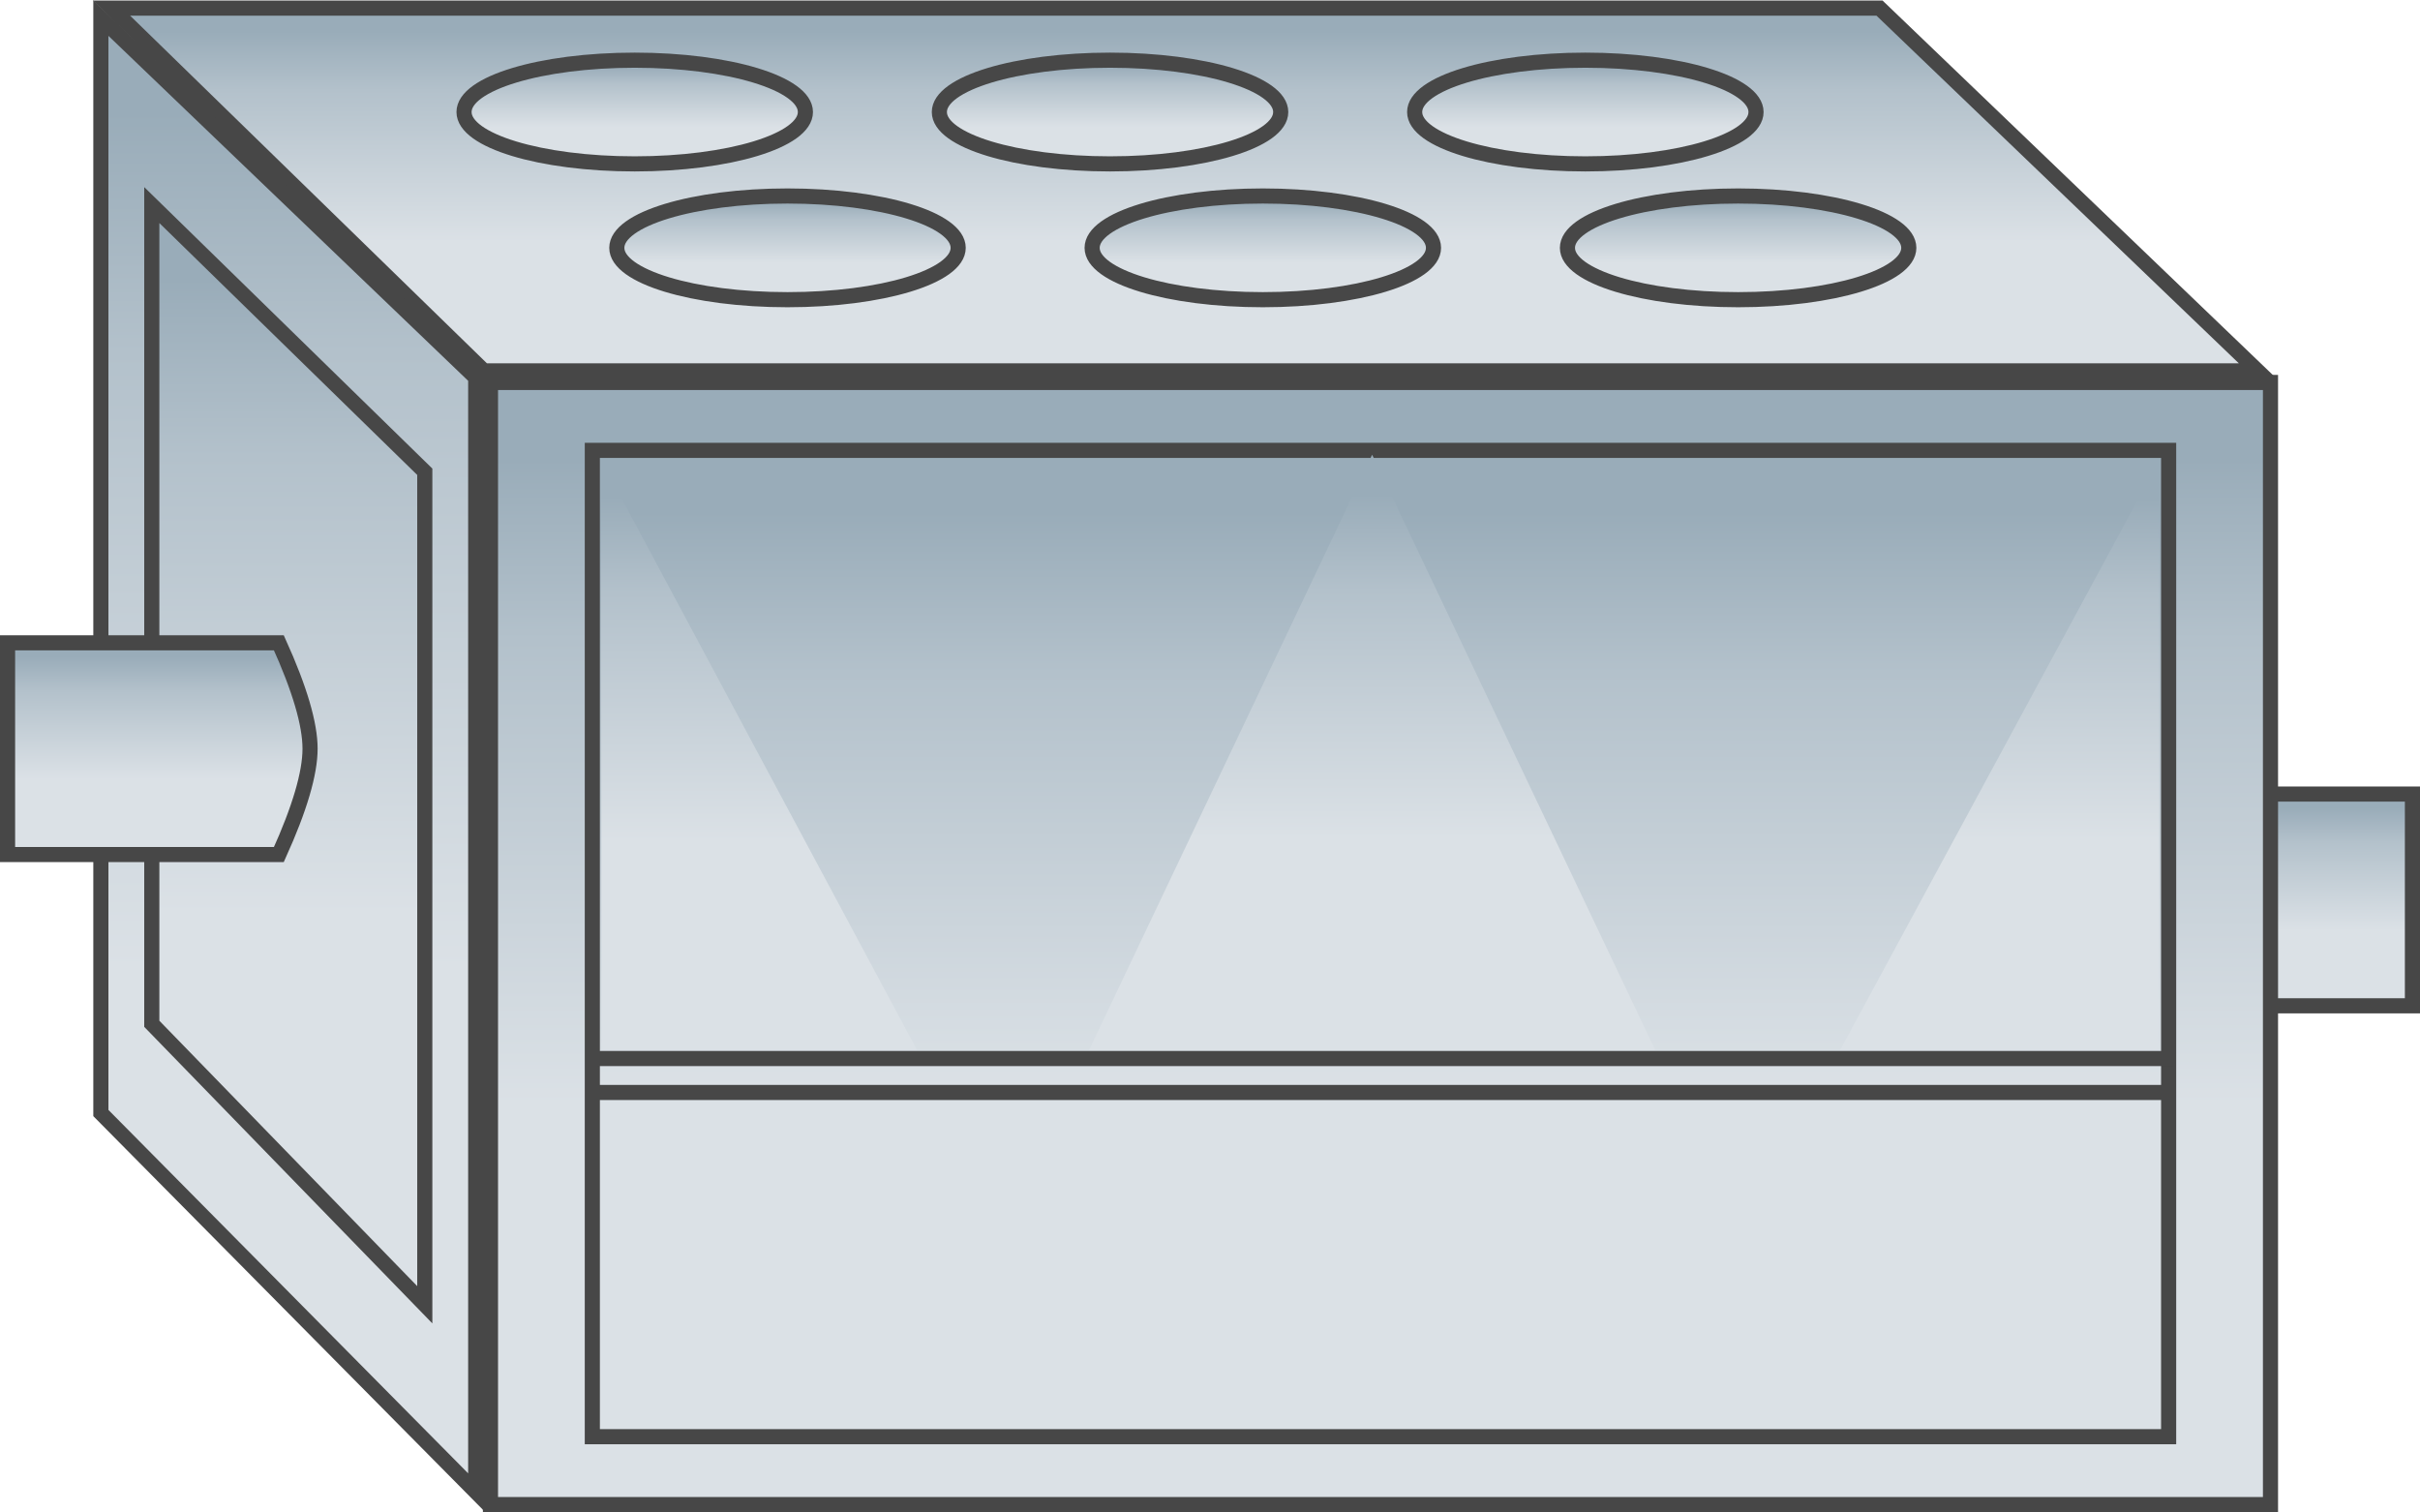 <?xml version="1.0" encoding="UTF-8"?>
<svg width="160px" height="100px" viewBox="0 0 160 100" version="1.1" xmlns="http://www.w3.org/2000/svg" xmlns:xlink="http://www.w3.org/1999/xlink">
    <!-- Generator: Sketch 52 (66869) - http://www.bohemiancoding.com/sketch -->
    <title>Air cool chiller</title>
    <desc>Created with Sketch.</desc>
    <defs>
        <linearGradient x1="50%" y1="6.466%" x2="50%" y2="64.525%" id="linearGradient-1">
            <stop stop-color="#99ACB9" offset="0%"></stop>
            <stop stop-color="#B3C1CB" offset="27.938%"></stop>
            <stop stop-color="#DBE1E6" offset="100%"></stop>
        </linearGradient>
    </defs>
    <g id="Chillers" stroke="none" stroke-width="1" fill="none" fill-rule="evenodd">
        <g id="Desktop-HD-Copy-5" transform="translate(-806, -107)">
            <g id="Air-cool-chiller" transform="translate(806, 107)">
                <path d="M7.373,0.535 L31.99,24.521 L149.265,24.521 L124.265,0.535 L7.373,0.535 Z" id="Path-33-Copy" stroke="#474747" fill="url(#linearGradient-1)"></path>
                <path d="M6.669,1.198 L6.669,73.59 L31.452,98.628 L31.452,24.965 L6.669,1.198 Z" id="Path-34-Copy" stroke="#474747" fill="url(#linearGradient-1)"></path>
                <path d="M10.036,13.559 L10.036,67.69 L28.085,86.266 L28.085,31.191 L10.036,13.559 Z" id="Path-34-Copy-2" stroke="#474747" fill="url(#linearGradient-1)"></path>
                <path d="M159.5,52.5 L148.5,52.5 L148.5,66.5 L159.5,66.5 L159.5,52.5 Z" id="Path-23" stroke="#474747" fill="url(#linearGradient-1)"></path>
                <path d="M18.437,42.5 L0.5,42.5 L0.5,56.5 L18.437,56.5 C19.815,53.46 20.5,51.119 20.5,49.5 C20.5,47.881 19.815,45.54 18.437,42.5 Z" id="Path-23-Copy-3" stroke="#474747" fill="url(#linearGradient-1)"></path>
                <path d="M32.428,25.287 L32.428,99.478 L150.115,99.478 L150.115,25.287 L32.428,25.287 Z" id="Path-35-Copy" stroke="#474747" fill="url(#linearGradient-1)"></path>
                <path d="M39.162,29.777 L39.162,94.989 L143.381,94.989 L143.381,29.777 L39.162,29.777 Z" id="Path-35-Copy-2" stroke="#474747" fill="url(#linearGradient-1)"></path>
                <path d="M39.426,69.986 L143.68,69.986" id="Path-36" stroke="#474747"></path>
                <path d="M39.426,72.231 L143.68,72.231" id="Path-36-Copy" stroke="#474747"></path>
                <ellipse id="Oval" stroke="#474747" fill="url(#linearGradient-1)" cx="41.965" cy="7.407" rx="11.285" ry="3.428"></ellipse>
                <ellipse id="Oval-Copy-5" stroke="#474747" fill="url(#linearGradient-1)" cx="52.066" cy="16.386" rx="11.285" ry="3.428"></ellipse>
                <ellipse id="Oval-Copy-7" stroke="#474747" fill="url(#linearGradient-1)" cx="73.391" cy="7.407" rx="11.285" ry="3.428"></ellipse>
                <ellipse id="Oval-Copy-6" stroke="#474747" fill="url(#linearGradient-1)" cx="83.492" cy="16.386" rx="11.285" ry="3.428"></ellipse>
                <ellipse id="Oval-Copy-9" stroke="#474747" fill="url(#linearGradient-1)" cx="104.816" cy="7.407" rx="11.285" ry="3.428"></ellipse>
                <ellipse id="Oval-Copy-8" stroke="#474747" fill="url(#linearGradient-1)" cx="114.917" cy="16.386" rx="11.285" ry="3.428"></ellipse>
                <polygon id="Path-38" fill="url(#linearGradient-1)" points="39.73 30.402 60.629 69.427 39.782 69.427"></polygon>
                <polygon id="Path-38-Copy-2" fill="url(#linearGradient-1)" transform="translate(132.213, 49.923) scale(-1, 1) translate(-132.213, -49.923) " points="121.66 30.42 142.765 69.427 121.66 69.427"></polygon>
                <polygon id="Path-38-Copy" fill="url(#linearGradient-1)" points="90.72 30.065 109.442 69.44 71.999 69.44"></polygon>
            </g>
        </g>
    </g>
</svg>